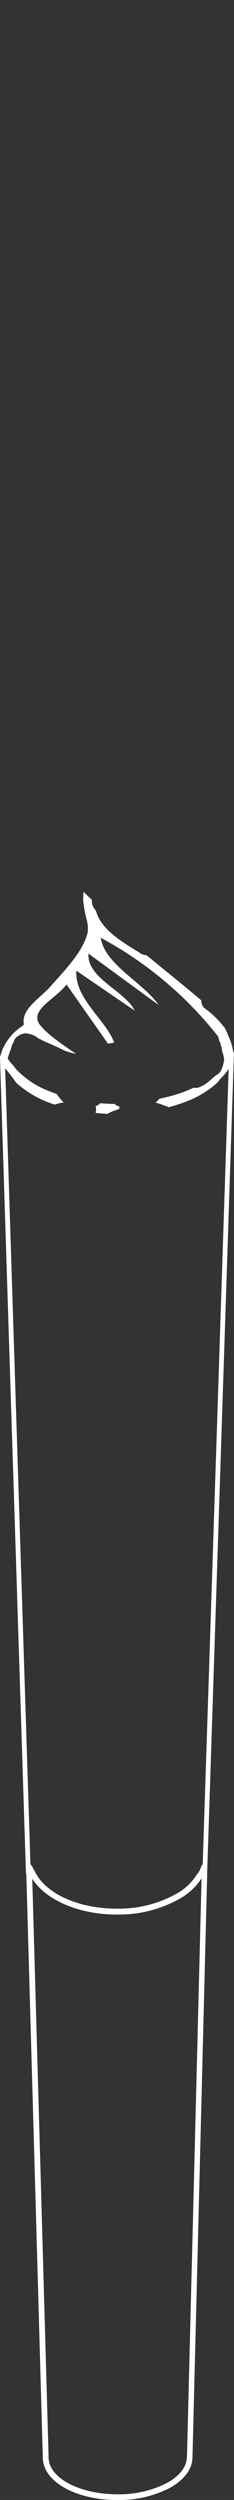 <?xml version="1.0" encoding="UTF-8"?>
<svg id="Layer_1" data-name="Layer 1" xmlns="http://www.w3.org/2000/svg" viewBox="0 0 49.06 523.74">
  <rect x="0" y="0" width="49.06" height="523.74" fill="#333333" stroke="none"/>
  <defs>
    <style>
      .cls-1 {
        fill: #fff;
        stroke-width: 0px;
      }
    </style>
  </defs>
  <path id="Path_3154" data-name="Path 3154" class="cls-1" d="m22.55,233.35c.07-.05.13-.1.21-.15.5-.24,1.01-.45,1.53-.62.21-.07.41-.15.62-.22.02-.01.05-.02.07-.03.04-.15.06-.31.09-.47-.26-.1-.51-.22-.75-.34-.11-.07-.22-.16-.33-.25-.99,0-1.98-.06-2.97-.14-.07.07-.15.14-.23.2-.21.19-.46.32-.74.4.12.47.12.95,0,1.42.84.09,1.68.17,2.51.2"/>
  <path id="Path_3155" data-name="Path 3155" class="cls-1" d="m49.06,220.76c0-.14-.05-.27-.14-.37-.09-.4-.18-.79-.24-1.2,0,.01-.01.02-.02.04-.15-.64-.36-1.26-.62-1.86-.28-.68-.58-1.34-.9-2.01-.39-.47-.78-.94-1.19-1.41-.9-1-1.91-1.91-3.01-2.69-.46-.37-.73-.93-.74-1.53,0-.05,0-.1.01-.15-3.62-3.08-7.44-6.12-11.39-9.38h.01c-.06-.04-.13-.07-.19-.11-.56,0-1.1-.22-1.51-.59-4.12-2.48-8.02-4.99-8.99-8.64-.19-.26-.38-.53-.55-.81-.23-.38-.34-.82-.34-1.26.01-.08.02-.17.03-.25-.6-.56-1.19-1.14-1.78-1.72-.03.63-.06,1.25-.06,1.88.15,1.37.4,2.73.75,4.06.24.88.3,1.8.17,2.71-1.05,3.98-4.53,7.52-7.68,11.09-2.29,2.6-6.25,4.81-5.68,7.98.03.16-.23.35-.43.49-1.84,1.22-3.27,2.96-4.12,5-.13.46-.28.92-.45,1.36,0,.04,0,.08,0,.12,0,.03,0,.05-.01.08,0,0,0,.02.01.03l5.44,170.76c0,.08.03.17.08.24l3.46,122.26c.03,4.99,6.87,8.87,15.61,8.87h.11c3.8.06,7.57-.82,10.95-2.56,2.98-1.67,4.64-3.9,4.7-6.3h0l3.13-124,5.56-170.12Zm-36.59,9.22c-.2-.26-.41-.52-.6-.8-.86-.3-1.72-.63-2.58-1-2.03-.91-3.88-2.18-5.47-3.73-.38-.37-.72-.77-1.02-1.21-.45-.46-.85-.96-1.2-1.5.24-.88.64-1.72.86-2.61.06-.25.19-.49.36-.68.11-.61.48-1.15,1.03-1.45.39-.29.86-.45,1.35-.48.02-.05.03-.09.05-.13l.25.12c.43,0,.85.1,1.24.28.33.1.65.26.92.47.07.05.14.11.21.16.19.11.39.23.59.33.42.22.85.42,1.29.61.85.38,1.71.74,2.54,1.14.44.21.89.41,1.32.63.1.04.14.06.16.07.05.02.1.04.16.05.25.08.51.16.76.23.42.12.84.22,1.26.32-2.84-1.97-5.63-3.8-7.39-5.85-2.78-3.26,2.97-5.51,5.39-8.7,3.13,4.46,5.91,8.43,8.69,12.4l1.31-.22c-1.87-4.92-8.35-9.26-7.94-15.07l12.23,8.37c-1.98-4.11-10.15-6.89-9.68-11.94l14.71,10.76c-3.34-4.78-11.35-8.52-12.15-14.09,9.44,5.07,17.74,12.01,24.39,20.4.26.33.41.74.44,1.16.05.08.1.16.14.25.12.21.19.44.2.68.05.15.11.3.15.46.06.3.11.6.15.9.05.15.11.3.16.45.14.45.23.92.26,1.39-.02.02-.03.04-.05.06-.1.73-.31,1.44-.64,2.1-.21.4-.54.71-.95.91-.11.1-.22.18-.35.25-.34.29-.66.6-1,.89-.35.31-.72.59-1.11.85-.42.25-.87.47-1.34.63-.33.08-.68.1-1.02.04-1.3.63-2.65,1.14-4.03,1.54-1.04.31-2.08.55-3.13.77-.03.03-.04.07-.07.1-.11.17-.25.32-.42.44-.09.08-.18.17-.26.26.93.28,1.85.6,2.75.97,1.14-.31,2.28-.67,3.41-1.1,2.57-.91,4.92-2.34,6.92-4.2.19-.3.41-.58.66-.83.53-.53,1.01-1.1,1.44-1.71,0-.02,0-.04,0-.06l.02-.03v.06c.04-.05.07-.11.1-.17l-5.44,166.59c-.1.16-.19.32-.3.47-.18.63-.49,1.21-.92,1.71,0,0,0,.01-.01.02-1.01,1.6-2.39,2.94-4.03,3.89-3.87,2.21-8.27,3.34-12.73,3.26-8.29.02-15.22-3.34-17.25-7.91-.2-.28-.37-.58-.5-.9-.13-.18-.25-.36-.38-.53L1.08,223.72c.05.1.11.18.15.28.76.9,1.48,1.83,2.14,2.81,2.33,2.1,5.08,3.66,8.08,4.59.39-.08.76-.2,1.14-.31.26-.07.53-.09.79-.07-.31-.34-.63-.67-.92-1.03m26.71,284.75h0c0,2-1.45,3.92-4.09,5.4-3.21,1.65-6.77,2.47-10.37,2.41h-.1c-7.94,0-14.4-3.44-14.42-7.7h-.6l.6-.02-3.43-121.25c2.77,4.4,9.64,7.51,17.67,7.51h.12c4.68.08,9.29-1.11,13.35-3.44,1.75-1.03,3.25-2.44,4.36-4.14l-3.06,121.23Z"/>
</svg>
